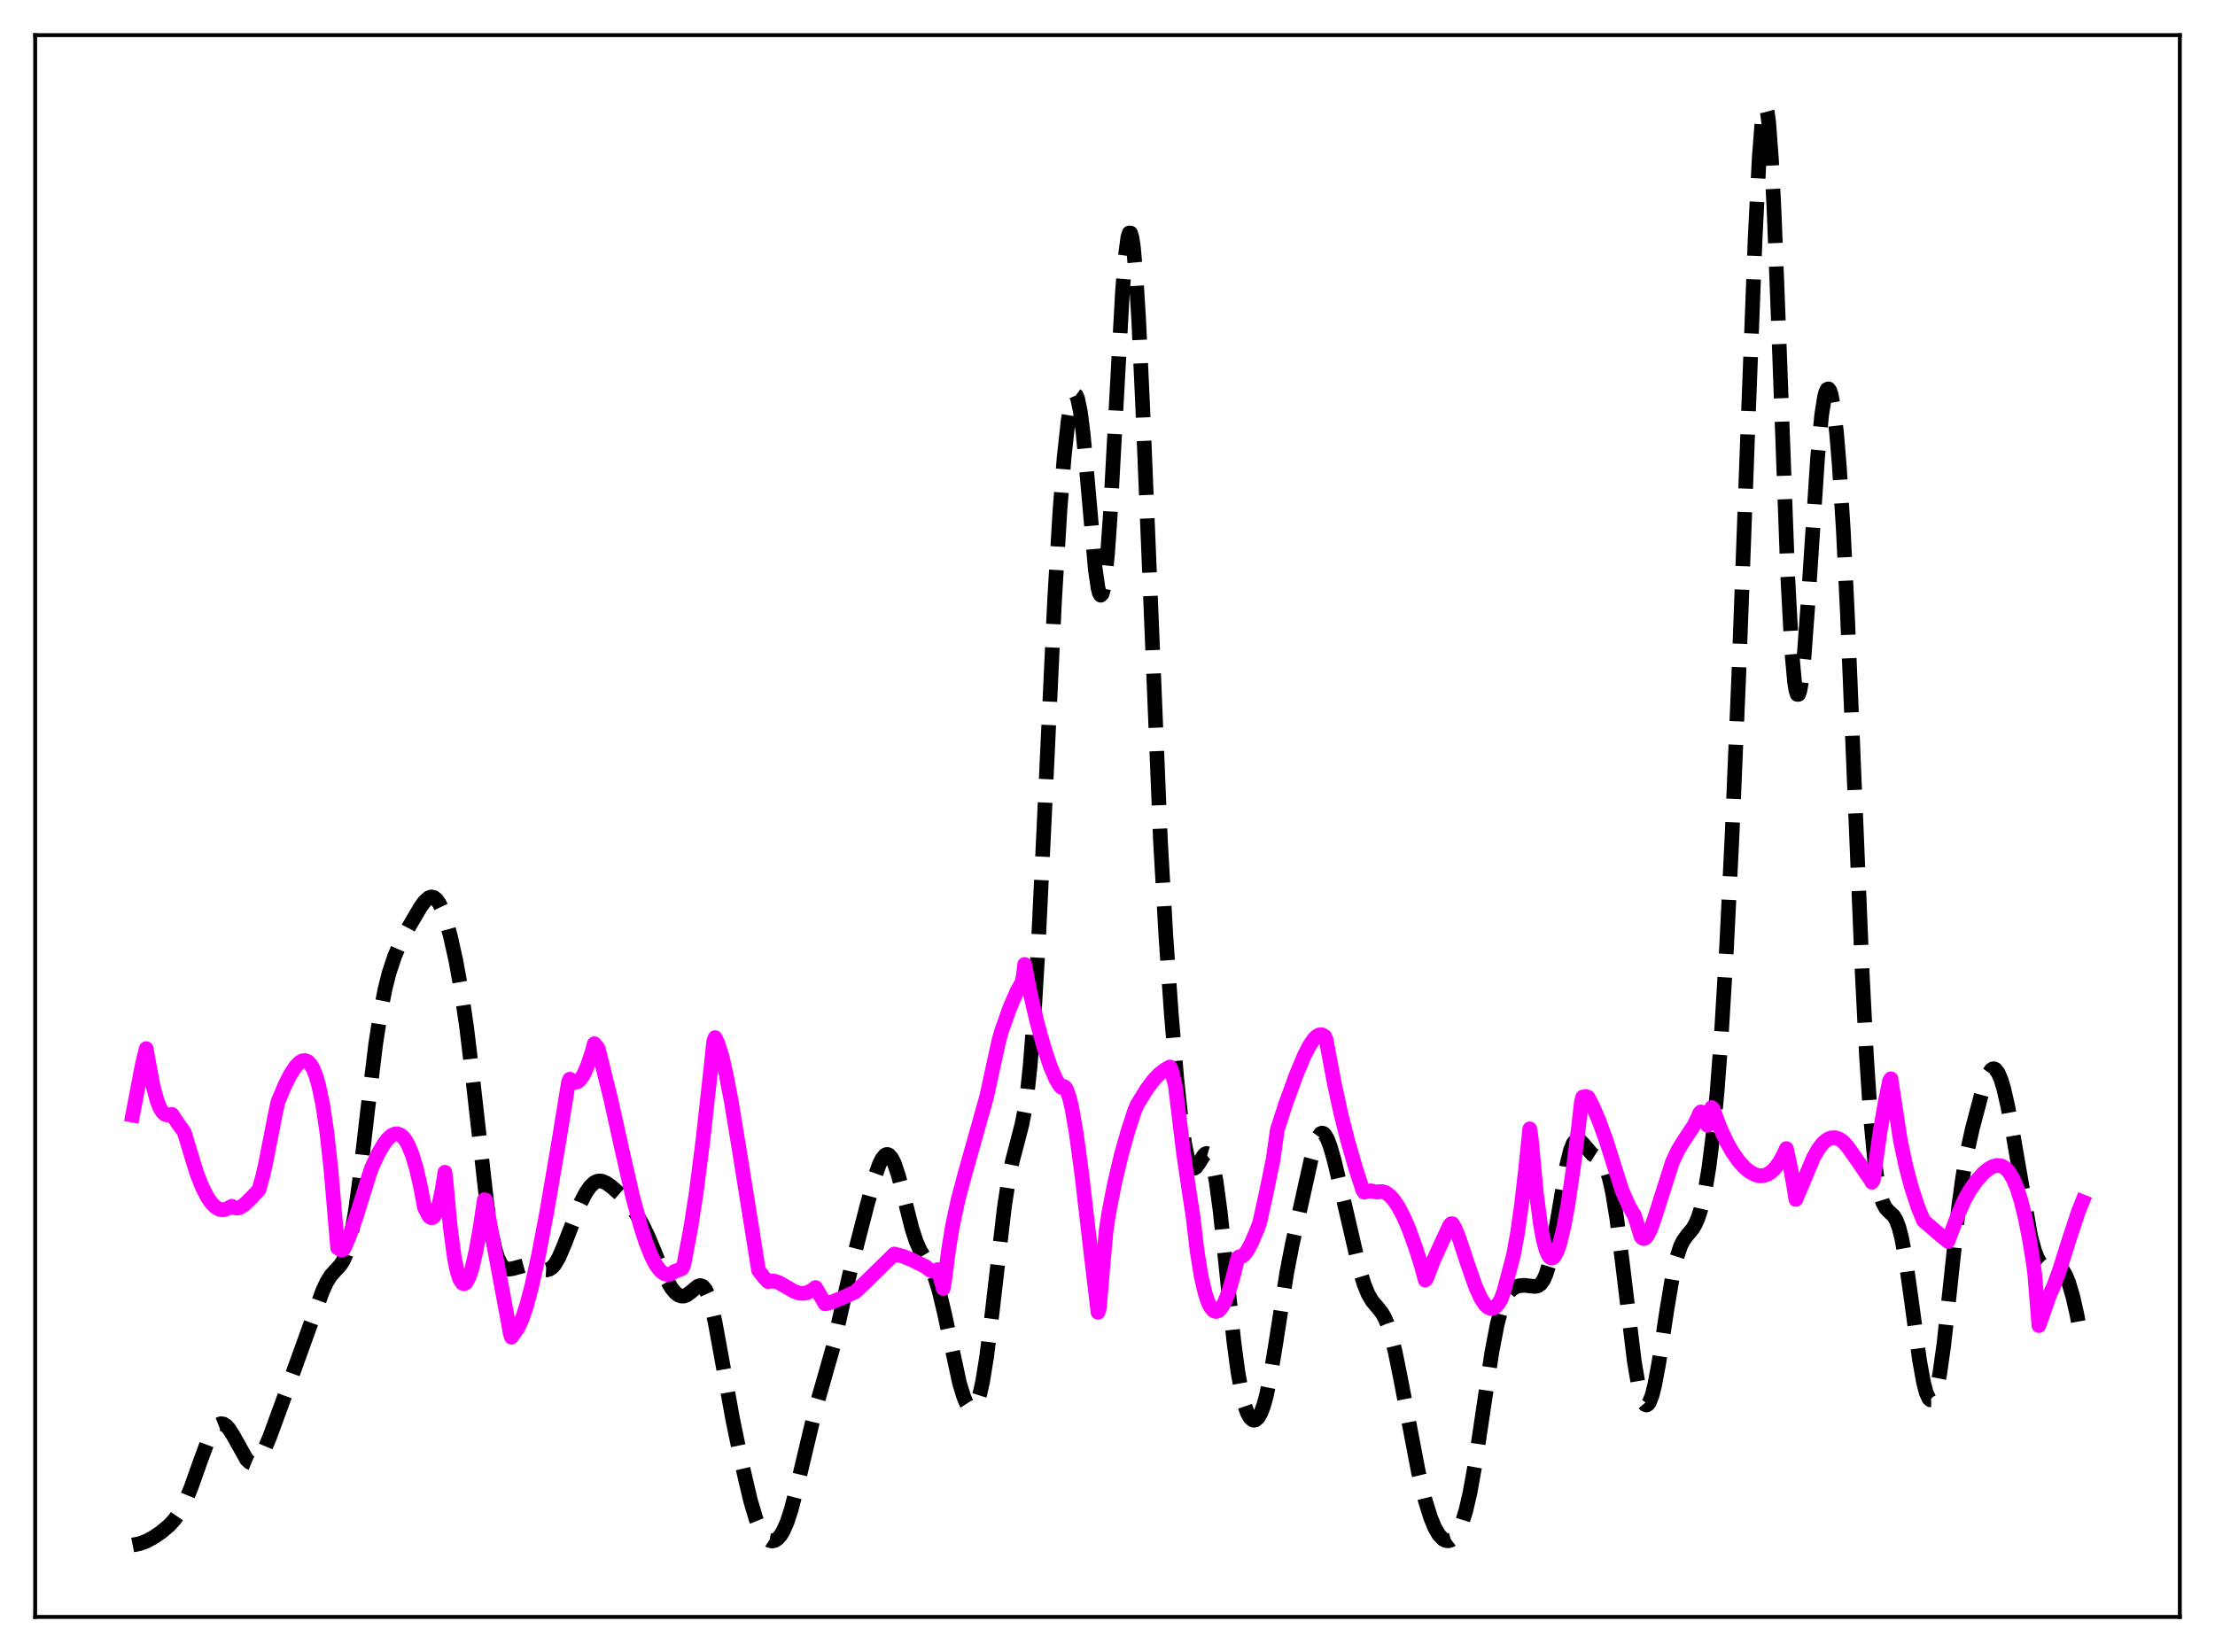 <?xml version="1.0" encoding="utf-8" standalone="no"?>
<!DOCTYPE svg PUBLIC "-//W3C//DTD SVG 1.1//EN"
  "http://www.w3.org/Graphics/SVG/1.1/DTD/svg11.dtd">
<svg xmlns:xlink="http://www.w3.org/1999/xlink" width="453.6pt" height="338.4pt" viewBox="0 0 453.6 338.4" xmlns="http://www.w3.org/2000/svg" version="1.1">
 <defs>
  <style type="text/css">*{stroke-linejoin: round; stroke-linecap: butt}</style>
 </defs>
 <g id="figure_1">
  <g id="patch_1">
   <path d="M 0 338.4 
L 453.6 338.4 
L 453.6 0 
L 0 0 
z
" style="fill: #ffffff"/>
  </g>
  <g id="axes_1">
   <g id="patch_2">
    <path d="M 7.2 331.2 
L 446.4 331.2 
L 446.4 7.2 
L 7.2 7.2 
z
" style="fill: #ffffff"/>
   </g>
   <g id="matplotlib.axis_1"/>
   <g id="matplotlib.axis_2"/>
   <g id="line2d_1">
    <path d="M 27.164 316.473 
L 28.554 316.2 
L 29.944 315.699 
L 31.334 314.959 
L 33.003 313.831 
L 34.671 312.434 
L 35.783 311.204 
L 36.895 309.562 
L 38.007 307.4 
L 39.12 304.713 
L 41.066 299.218 
L 42.456 295.46 
L 43.29 293.646 
L 44.124 292.354 
L 44.68 291.838 
L 45.237 291.619 
L 45.793 291.699 
L 46.349 292.065 
L 46.905 292.689 
L 47.739 294.008 
L 50.519 298.971 
L 51.076 299.499 
L 51.632 299.729 
L 52.188 299.638 
L 52.744 299.224 
L 53.3 298.51 
L 54.134 296.966 
L 55.246 294.3 
L 58.027 286.696 
L 64.422 268.953 
L 66.09 264.383 
L 66.924 262.59 
L 67.758 261.258 
L 68.87 260.034 
L 69.705 259.13 
L 70.261 258.274 
L 70.817 257.036 
L 71.373 255.282 
L 71.929 252.918 
L 72.763 248.155 
L 73.597 242.061 
L 75.265 227.609 
L 76.934 213.857 
L 78.046 206.664 
L 78.88 202.474 
L 79.714 199.185 
L 80.826 195.845 
L 81.939 193.261 
L 83.607 190.062 
L 86.109 185.8 
L 86.943 184.66 
L 87.777 183.907 
L 88.334 183.72 
L 88.89 183.844 
L 89.446 184.314 
L 90.002 185.141 
L 90.558 186.319 
L 91.392 188.697 
L 92.226 191.726 
L 93.338 196.69 
L 94.451 202.835 
L 95.563 210.467 
L 96.675 219.688 
L 99.733 246.815 
L 100.568 252.149 
L 101.402 255.952 
L 101.958 257.672 
L 102.514 258.83 
L 103.07 259.53 
L 103.626 259.88 
L 104.182 259.982 
L 105.016 259.852 
L 107.797 259.105 
L 108.631 259.148 
L 109.743 259.475 
L 111.411 260.086 
L 111.967 260.119 
L 112.523 259.968 
L 113.08 259.588 
L 113.636 258.952 
L 114.47 257.522 
L 115.582 254.902 
L 118.919 246.326 
L 120.031 244.217 
L 120.865 243.035 
L 121.699 242.255 
L 122.255 241.975 
L 122.811 241.885 
L 123.367 241.967 
L 124.201 242.347 
L 125.314 243.151 
L 127.26 244.878 
L 128.65 246.36 
L 130.04 248.229 
L 131.431 250.575 
L 132.821 253.456 
L 134.767 258.183 
L 136.435 261.996 
L 137.548 263.901 
L 138.382 264.868 
L 138.938 265.272 
L 139.494 265.477 
L 140.05 265.478 
L 140.606 265.282 
L 141.44 264.683 
L 142.83 263.506 
L 143.386 263.319 
L 143.943 263.502 
L 144.499 264.17 
L 145.055 265.396 
L 145.611 267.193 
L 146.445 270.84 
L 147.835 278.475 
L 150.06 290.769 
L 152.006 300.186 
L 153.674 307.291 
L 154.786 311.047 
L 155.62 313.138 
L 156.455 314.574 
L 157.011 315.187 
L 157.567 315.544 
L 158.123 315.658 
L 158.679 315.537 
L 159.235 315.175 
L 159.791 314.561 
L 160.347 313.674 
L 161.181 311.799 
L 162.015 309.254 
L 163.128 304.941 
L 167.02 288.543 
L 170.635 275.846 
L 172.581 267.121 
L 174.528 258.663 
L 177.586 246.81 
L 179.254 240.793 
L 180.088 238.45 
L 180.645 237.329 
L 181.201 236.653 
L 181.479 236.499 
L 181.757 236.475 
L 182.035 236.582 
L 182.591 237.191 
L 183.147 238.303 
L 183.981 240.783 
L 185.093 245.088 
L 186.762 251.666 
L 187.596 254.231 
L 188.43 256.14 
L 189.542 257.97 
L 190.654 259.8 
L 191.488 261.74 
L 192.322 264.427 
L 193.435 269.119 
L 196.493 283.291 
L 197.327 286.039 
L 197.883 287.372 
L 198.439 288.233 
L 198.717 288.465 
L 198.995 288.551 
L 199.274 288.483 
L 199.552 288.25 
L 200.108 287.26 
L 200.664 285.525 
L 201.22 283.023 
L 202.054 277.886 
L 203.166 268.971 
L 205.669 247.374 
L 206.503 241.913 
L 207.337 237.748 
L 208.449 233.538 
L 209.283 230.29 
L 209.839 227.432 
L 210.395 223.585 
L 210.951 218.431 
L 211.786 207.803 
L 212.62 193.645 
L 213.732 170.579 
L 215.956 123.05 
L 217.068 104.488 
L 217.903 93.841 
L 218.737 86.15 
L 219.293 82.802 
L 219.849 81.033 
L 220.127 80.785 
L 220.405 80.983 
L 220.683 81.633 
L 221.239 84.288 
L 221.795 88.632 
L 222.629 97.583 
L 224.298 116.561 
L 224.854 120.417 
L 225.132 121.493 
L 225.41 121.92 
L 225.688 121.658 
L 225.966 120.686 
L 226.244 118.999 
L 226.8 113.558 
L 227.356 105.671 
L 228.468 85.158 
L 229.858 59.833 
L 230.415 52.77 
L 230.971 48.585 
L 231.249 47.723 
L 231.527 47.731 
L 231.805 48.623 
L 232.083 50.394 
L 232.639 56.479 
L 233.195 65.631 
L 234.029 83.828 
L 237.644 172.165 
L 238.756 191.73 
L 239.868 207.716 
L 240.98 220.84 
L 241.814 228.711 
L 242.649 234.533 
L 243.205 237.137 
L 243.761 238.703 
L 244.039 239.117 
L 244.317 239.309 
L 244.595 239.301 
L 244.873 239.125 
L 245.429 238.402 
L 246.541 236.628 
L 246.819 236.367 
L 247.097 236.26 
L 247.375 236.341 
L 247.653 236.639 
L 247.931 237.179 
L 248.488 239.04 
L 249.044 241.964 
L 249.878 248.158 
L 250.99 258.669 
L 252.658 274.622 
L 253.492 280.925 
L 254.326 285.602 
L 254.883 287.826 
L 255.439 289.398 
L 255.995 290.391 
L 256.551 290.862 
L 256.829 290.915 
L 257.107 290.848 
L 257.663 290.36 
L 258.219 289.385 
L 258.775 287.897 
L 259.331 285.876 
L 260.165 281.868 
L 261.278 275.079 
L 263.502 260.735 
L 264.614 254.981 
L 268.507 237.446 
L 269.341 234.36 
L 269.897 232.953 
L 270.453 232.203 
L 270.731 232.092 
L 271.009 232.157 
L 271.287 232.391 
L 271.843 233.329 
L 272.399 234.798 
L 273.234 237.711 
L 274.902 244.739 
L 278.516 260.333 
L 279.351 263.058 
L 280.185 265.105 
L 281.019 266.516 
L 282.131 267.83 
L 282.965 268.881 
L 283.521 269.833 
L 284.077 271.093 
L 284.911 273.661 
L 285.746 277.047 
L 286.858 282.554 
L 290.472 301.547 
L 291.863 307.298 
L 292.975 310.879 
L 293.809 312.902 
L 294.643 314.347 
L 295.477 315.238 
L 296.033 315.54 
L 296.589 315.611 
L 297.145 315.451 
L 297.701 315.043 
L 298.258 314.364 
L 298.814 313.382 
L 299.37 312.058 
L 300.204 309.359 
L 301.038 305.741 
L 302.15 299.539 
L 303.54 290.202 
L 305.487 277.126 
L 306.599 271.303 
L 307.433 268.122 
L 308.267 265.941 
L 308.823 264.962 
L 309.379 264.283 
L 310.214 263.67 
L 311.048 263.374 
L 312.16 263.274 
L 313.55 263.44 
L 314.384 263.503 
L 314.94 263.379 
L 315.496 262.997 
L 316.052 262.238 
L 316.609 260.995 
L 317.165 259.191 
L 317.999 255.416 
L 319.111 248.859 
L 320.779 238.957 
L 321.613 235.575 
L 322.169 234.208 
L 322.726 233.548 
L 323.004 233.454 
L 323.56 233.646 
L 324.116 234.19 
L 326.062 236.439 
L 327.174 237.146 
L 328.008 237.807 
L 328.564 238.609 
L 329.121 239.89 
L 329.677 241.772 
L 330.233 244.328 
L 331.067 249.426 
L 332.179 258.134 
L 334.681 278.856 
L 335.516 283.75 
L 336.072 286.008 
L 336.628 287.369 
L 336.906 287.7 
L 337.184 287.795 
L 337.462 287.657 
L 337.74 287.291 
L 338.296 285.904 
L 338.852 283.725 
L 339.686 279.262 
L 341.355 268.291 
L 342.467 261.626 
L 343.301 257.844 
L 344.135 255.279 
L 344.691 254.154 
L 345.525 253.018 
L 346.637 251.678 
L 347.194 250.731 
L 347.75 249.432 
L 348.306 247.69 
L 349.14 244.09 
L 349.974 239.082 
L 350.808 232.368 
L 351.642 223.6 
L 352.476 212.482 
L 353.589 193.832 
L 354.701 171.125 
L 356.091 137.95 
L 358.037 85.115 
L 359.428 48.808 
L 360.262 32.305 
L 360.818 25.187 
L 361.096 23.053 
L 361.374 21.954 
L 361.652 21.927 
L 361.93 22.988 
L 362.208 25.13 
L 362.764 32.508 
L 363.32 43.536 
L 364.154 65 
L 366.101 118.07 
L 366.935 133.504 
L 367.491 139.641 
L 367.769 141.377 
L 368.047 142.229 
L 368.325 142.223 
L 368.603 141.4 
L 368.881 139.816 
L 369.437 134.657 
L 370.271 123.291 
L 372.218 93.694 
L 373.052 84.983 
L 373.608 81.418 
L 373.886 80.349 
L 374.164 79.759 
L 374.442 79.646 
L 374.72 80.006 
L 374.998 80.833 
L 375.554 83.876 
L 376.11 88.755 
L 376.666 95.462 
L 377.5 108.885 
L 378.335 125.994 
L 379.725 159.913 
L 381.393 200.123 
L 382.227 216.35 
L 383.061 228.877 
L 383.895 237.69 
L 384.452 241.719 
L 385.008 244.511 
L 385.564 246.312 
L 386.12 247.387 
L 386.676 248.012 
L 387.788 249.057 
L 388.344 250.003 
L 388.9 251.508 
L 389.456 253.687 
L 390.291 258.257 
L 391.403 266.196 
L 393.071 278.497 
L 393.905 283.132 
L 394.461 285.258 
L 395.017 286.483 
L 395.295 286.733 
L 395.573 286.731 
L 395.851 286.473 
L 396.129 285.957 
L 396.686 284.146 
L 397.242 281.326 
L 398.076 275.392 
L 399.188 265.224 
L 401.134 247.001 
L 401.968 240.921 
L 402.803 236.148 
L 403.915 231.175 
L 405.861 223.802 
L 406.695 221.193 
L 407.251 219.905 
L 407.807 219.121 
L 408.085 218.944 
L 408.363 218.919 
L 408.641 219.05 
L 409.198 219.771 
L 409.754 221.075 
L 410.31 222.906 
L 411.144 226.49 
L 412.256 232.466 
L 415.871 253.323 
L 416.705 256.342 
L 417.261 257.735 
L 417.817 258.662 
L 418.373 259.188 
L 418.929 259.405 
L 419.763 259.384 
L 420.875 259.267 
L 421.432 259.389 
L 421.988 259.743 
L 422.544 260.392 
L 423.1 261.389 
L 423.656 262.768 
L 424.49 265.583 
L 425.324 269.261 
L 426.436 275.291 
L 426.436 275.291 
" clip-path="url(#p6078c0c59d)" style="fill: none; stroke-dasharray: 11.1,4.8; stroke-dashoffset: 0; stroke: #000000; stroke-width: 3"/>
   </g>
   <g id="line2d_2">
    <path d="M 27.164 228.429 
L 29.11 218.18 
L 29.944 214.789 
L 30.5 217.912 
L 31.334 222.383 
L 32.168 225.493 
L 32.725 226.888 
L 33.281 227.803 
L 33.837 228.291 
L 34.393 228.413 
L 35.227 228.271 
L 36.339 229.973 
L 37.729 231.89 
L 40.232 240.147 
L 41.344 242.986 
L 42.456 245.196 
L 43.29 246.418 
L 44.124 247.255 
L 44.959 247.709 
L 45.515 247.807 
L 46.071 247.753 
L 46.905 247.4 
L 47.461 247.078 
L 48.017 247.389 
L 48.573 247.463 
L 49.129 247.327 
L 49.963 246.814 
L 51.076 245.756 
L 53.022 243.723 
L 53.856 240.73 
L 54.412 238.231 
L 56.358 228.291 
L 56.914 225.712 
L 58.305 222.39 
L 59.417 220.173 
L 60.529 218.464 
L 61.363 217.609 
L 61.919 217.292 
L 62.475 217.231 
L 63.031 217.457 
L 63.588 218.011 
L 64.144 218.966 
L 64.7 220.358 
L 65.256 222.27 
L 66.09 226.256 
L 66.924 231.848 
L 67.758 239.351 
L 68.592 249.131 
L 69.148 255.624 
L 69.983 256.071 
L 70.261 255.969 
L 70.539 255.575 
L 71.651 252.932 
L 73.041 248.942 
L 75.543 240.884 
L 76.1 239.21 
L 77.49 236.238 
L 78.602 234.328 
L 79.436 233.245 
L 80.27 232.53 
L 80.826 232.288 
L 81.382 232.254 
L 81.939 232.439 
L 82.495 232.871 
L 83.051 233.562 
L 83.607 234.541 
L 84.441 236.581 
L 85.275 239.384 
L 86.109 243.028 
L 86.943 247.409 
L 87.777 248.988 
L 88.056 249.304 
L 88.334 249.44 
L 88.612 249.391 
L 88.89 249.15 
L 89.446 248.103 
L 90.002 246.265 
L 90.558 243.638 
L 91.114 240.117 
L 91.392 242.503 
L 92.226 251.557 
L 93.06 257.703 
L 93.616 260.394 
L 94.172 262.078 
L 94.729 262.865 
L 95.007 262.956 
L 95.285 262.844 
L 95.563 262.551 
L 96.119 261.454 
L 96.675 259.731 
L 97.509 256.095 
L 98.343 251.376 
L 99.177 245.745 
L 99.455 245.81 
L 101.124 254.975 
L 104.182 271.391 
L 104.46 273.066 
L 104.738 273.914 
L 106.128 271.908 
L 106.963 270.058 
L 107.797 267.561 
L 108.909 263.384 
L 110.299 257.065 
L 111.967 248.286 
L 114.47 233.65 
L 116.416 221.675 
L 116.694 221.045 
L 117.25 221.569 
L 117.806 221.729 
L 118.362 221.535 
L 118.919 221.016 
L 119.475 220.176 
L 120.309 218.325 
L 121.143 215.818 
L 121.699 213.785 
L 122.255 214.39 
L 122.533 214.849 
L 123.367 218.213 
L 123.923 220.491 
L 125.036 224.938 
L 127.26 234.99 
L 129.484 244.768 
L 131.152 251.022 
L 132.265 254.485 
L 133.377 257.271 
L 134.211 258.899 
L 135.045 260.078 
L 135.601 260.616 
L 136.157 260.956 
L 136.713 261.08 
L 137.269 260.984 
L 137.826 260.655 
L 138.104 260.425 
L 139.494 259.935 
L 139.772 259.708 
L 140.05 258.996 
L 141.44 251.61 
L 142.552 244.465 
L 143.943 233.629 
L 145.611 218.507 
L 146.167 213.214 
L 146.445 212.538 
L 147.001 213.681 
L 147.835 216.335 
L 148.669 219.897 
L 149.782 225.729 
L 151.45 235.895 
L 155.342 260.205 
L 156.455 261.667 
L 157.289 262.526 
L 157.845 262.384 
L 158.679 262.439 
L 159.513 262.73 
L 160.903 263.517 
L 162.572 264.497 
L 163.684 264.877 
L 164.518 264.937 
L 165.352 264.762 
L 166.186 264.35 
L 167.02 263.724 
L 167.854 265.153 
L 168.967 267.071 
L 170.079 266.794 
L 172.303 265.918 
L 175.084 264.658 
L 177.03 262.859 
L 183.147 256.859 
L 185.093 257.385 
L 186.762 258.081 
L 189.542 259.446 
L 190.376 260.128 
L 190.932 260.332 
L 191.488 260.313 
L 192.044 260.056 
L 192.6 261.806 
L 193.157 263.936 
L 193.435 262.341 
L 194.269 255.881 
L 195.103 250.879 
L 196.215 245.693 
L 197.605 240.477 
L 202.054 224.641 
L 202.888 220.766 
L 204.556 213.154 
L 205.112 211.187 
L 206.781 206.481 
L 208.171 203.249 
L 209.283 201.215 
L 209.561 199.815 
L 209.839 197.546 
L 210.951 203.323 
L 212.342 209.294 
L 213.732 214.333 
L 215.122 218.501 
L 216.234 221.07 
L 217.068 222.431 
L 217.346 222.723 
L 217.625 222.574 
L 217.903 222.555 
L 218.181 222.792 
L 218.459 223.269 
L 219.015 224.884 
L 219.571 227.293 
L 220.405 232.151 
L 221.517 240.372 
L 223.463 257.085 
L 224.854 268.812 
L 225.132 267.945 
L 225.966 258.104 
L 226.522 252.049 
L 227.078 248.396 
L 228.19 242.651 
L 229.58 236.723 
L 230.971 231.77 
L 232.361 227.474 
L 232.917 226.197 
L 234.863 223.053 
L 236.254 221.206 
L 237.366 220.04 
L 238.478 219.168 
L 239.59 218.548 
L 239.868 219.077 
L 240.702 222.436 
L 241.258 227.028 
L 242.371 236.19 
L 243.483 243.781 
L 244.317 249.219 
L 245.151 256.287 
L 245.985 261.433 
L 246.819 265.01 
L 247.375 266.654 
L 247.931 267.791 
L 248.488 268.447 
L 249.044 268.649 
L 249.6 268.433 
L 250.156 267.829 
L 250.712 266.866 
L 251.546 264.806 
L 252.38 262.066 
L 253.492 257.652 
L 253.77 257.423 
L 254.326 257.353 
L 254.883 256.92 
L 255.439 256.176 
L 256.273 254.614 
L 257.385 251.973 
L 257.941 250.535 
L 259.331 244.225 
L 260.721 237.491 
L 261.556 231.493 
L 263.224 226.296 
L 265.448 220.17 
L 267.117 216.198 
L 268.229 214.045 
L 269.063 212.836 
L 269.619 212.282 
L 270.175 211.976 
L 270.731 211.96 
L 271.287 212.295 
L 271.565 212.955 
L 273.234 221.861 
L 274.624 228.243 
L 276.014 233.746 
L 277.682 239.501 
L 279.072 243.764 
L 279.351 244.202 
L 279.907 244.05 
L 280.741 243.914 
L 281.575 244.105 
L 282.131 244.185 
L 282.687 244.059 
L 283.243 244.108 
L 283.799 244.319 
L 284.633 244.927 
L 285.468 245.86 
L 286.302 247.096 
L 287.414 249.191 
L 288.526 251.765 
L 289.916 255.601 
L 291.028 259.108 
L 291.863 262.207 
L 292.141 261.879 
L 293.531 258.231 
L 295.477 253.95 
L 296.867 251.007 
L 297.145 250.67 
L 297.423 250.648 
L 297.98 251.606 
L 298.814 253.648 
L 300.482 258.712 
L 302.15 263.508 
L 303.262 265.944 
L 304.097 267.207 
L 304.653 267.737 
L 305.209 267.993 
L 305.765 267.966 
L 306.321 267.635 
L 306.877 266.994 
L 307.433 266.014 
L 307.989 264.464 
L 309.935 257.135 
L 310.77 252.518 
L 311.604 246.611 
L 312.438 239.283 
L 313.272 231.217 
L 313.55 232.938 
L 314.662 244.705 
L 315.496 251.008 
L 316.052 253.987 
L 316.609 256.06 
L 317.165 257.281 
L 317.443 257.58 
L 317.721 257.703 
L 317.999 257.634 
L 318.277 257.396 
L 318.833 256.421 
L 319.389 254.833 
L 320.223 251.424 
L 321.057 246.933 
L 322.169 239.495 
L 323.282 230.642 
L 323.838 225.744 
L 324.116 224.723 
L 324.672 224.578 
L 325.228 224.783 
L 326.062 226.362 
L 327.452 229.564 
L 328.843 233.384 
L 330.511 238.653 
L 332.179 243.888 
L 333.569 247.023 
L 334.403 248.474 
L 334.681 248.848 
L 336.072 253.338 
L 336.35 253.618 
L 336.628 253.703 
L 336.906 253.605 
L 337.462 252.951 
L 338.018 251.797 
L 338.852 249.44 
L 342.467 238.086 
L 343.579 235.693 
L 344.691 233.854 
L 346.915 230.498 
L 347.75 228.757 
L 348.028 228.053 
L 348.306 227.757 
L 348.584 227.836 
L 349.14 229.041 
L 349.696 230.51 
L 349.974 229.554 
L 350.252 227.841 
L 350.53 226.857 
L 350.808 227.109 
L 352.198 230.878 
L 353.589 233.91 
L 354.701 235.89 
L 356.091 237.866 
L 357.203 239.096 
L 358.315 240.019 
L 359.428 240.611 
L 360.262 240.83 
L 361.096 240.814 
L 361.93 240.554 
L 362.764 240.023 
L 363.598 239.183 
L 364.432 238.013 
L 365.266 236.489 
L 365.823 235.262 
L 366.657 239.087 
L 367.491 243.872 
L 367.769 245.681 
L 371.383 237.082 
L 372.496 235.177 
L 373.33 234.126 
L 374.164 233.424 
L 374.998 233.072 
L 375.832 233.046 
L 376.666 233.324 
L 377.5 233.898 
L 378.335 234.843 
L 380.003 237.195 
L 382.783 241.246 
L 383.061 241.594 
L 383.339 242.171 
L 383.617 241.769 
L 385.008 231.83 
L 386.12 225.462 
L 386.954 221.368 
L 387.232 220.962 
L 389.178 233.625 
L 390.291 238.866 
L 391.403 243.082 
L 392.793 247.322 
L 393.905 250.04 
L 397.52 253.143 
L 398.91 254.279 
L 401.134 248.393 
L 402.246 245.868 
L 403.359 243.857 
L 404.749 241.866 
L 406.139 240.321 
L 407.251 239.412 
L 408.085 238.949 
L 408.92 238.726 
L 409.754 238.793 
L 410.31 239.034 
L 410.866 239.455 
L 411.422 240.08 
L 412.256 241.465 
L 413.09 243.455 
L 413.924 246.13 
L 414.758 249.565 
L 415.593 253.818 
L 416.427 258.903 
L 416.705 261.181 
L 417.539 271.527 
L 418.373 269.157 
L 419.207 266.785 
L 419.763 265.156 
L 420.597 263.353 
L 421.71 260.322 
L 423.656 254.133 
L 425.602 248.225 
L 426.436 246.15 
L 426.436 246.15 
" clip-path="url(#p6078c0c59d)" style="fill: none; stroke: #ff00ff; stroke-width: 3; stroke-linecap: square"/>
   </g>
   <g id="patch_3">
    <path d="M 7.2 331.2 
L 7.2 7.2 
" style="fill: none; stroke: #000000; stroke-width: 0.8; stroke-linejoin: miter; stroke-linecap: square"/>
   </g>
   <g id="patch_4">
    <path d="M 446.4 331.2 
L 446.4 7.2 
" style="fill: none; stroke: #000000; stroke-width: 0.8; stroke-linejoin: miter; stroke-linecap: square"/>
   </g>
   <g id="patch_5">
    <path d="M 7.2 331.2 
L 446.4 331.2 
" style="fill: none; stroke: #000000; stroke-width: 0.8; stroke-linejoin: miter; stroke-linecap: square"/>
   </g>
   <g id="patch_6">
    <path d="M 7.2 7.2 
L 446.4 7.2 
" style="fill: none; stroke: #000000; stroke-width: 0.8; stroke-linejoin: miter; stroke-linecap: square"/>
   </g>
  </g>
 </g>
 <defs>
  <clipPath id="p6078c0c59d">
   <rect x="7.2" y="7.2" width="439.2" height="324"/>
  </clipPath>
 </defs>
</svg>

